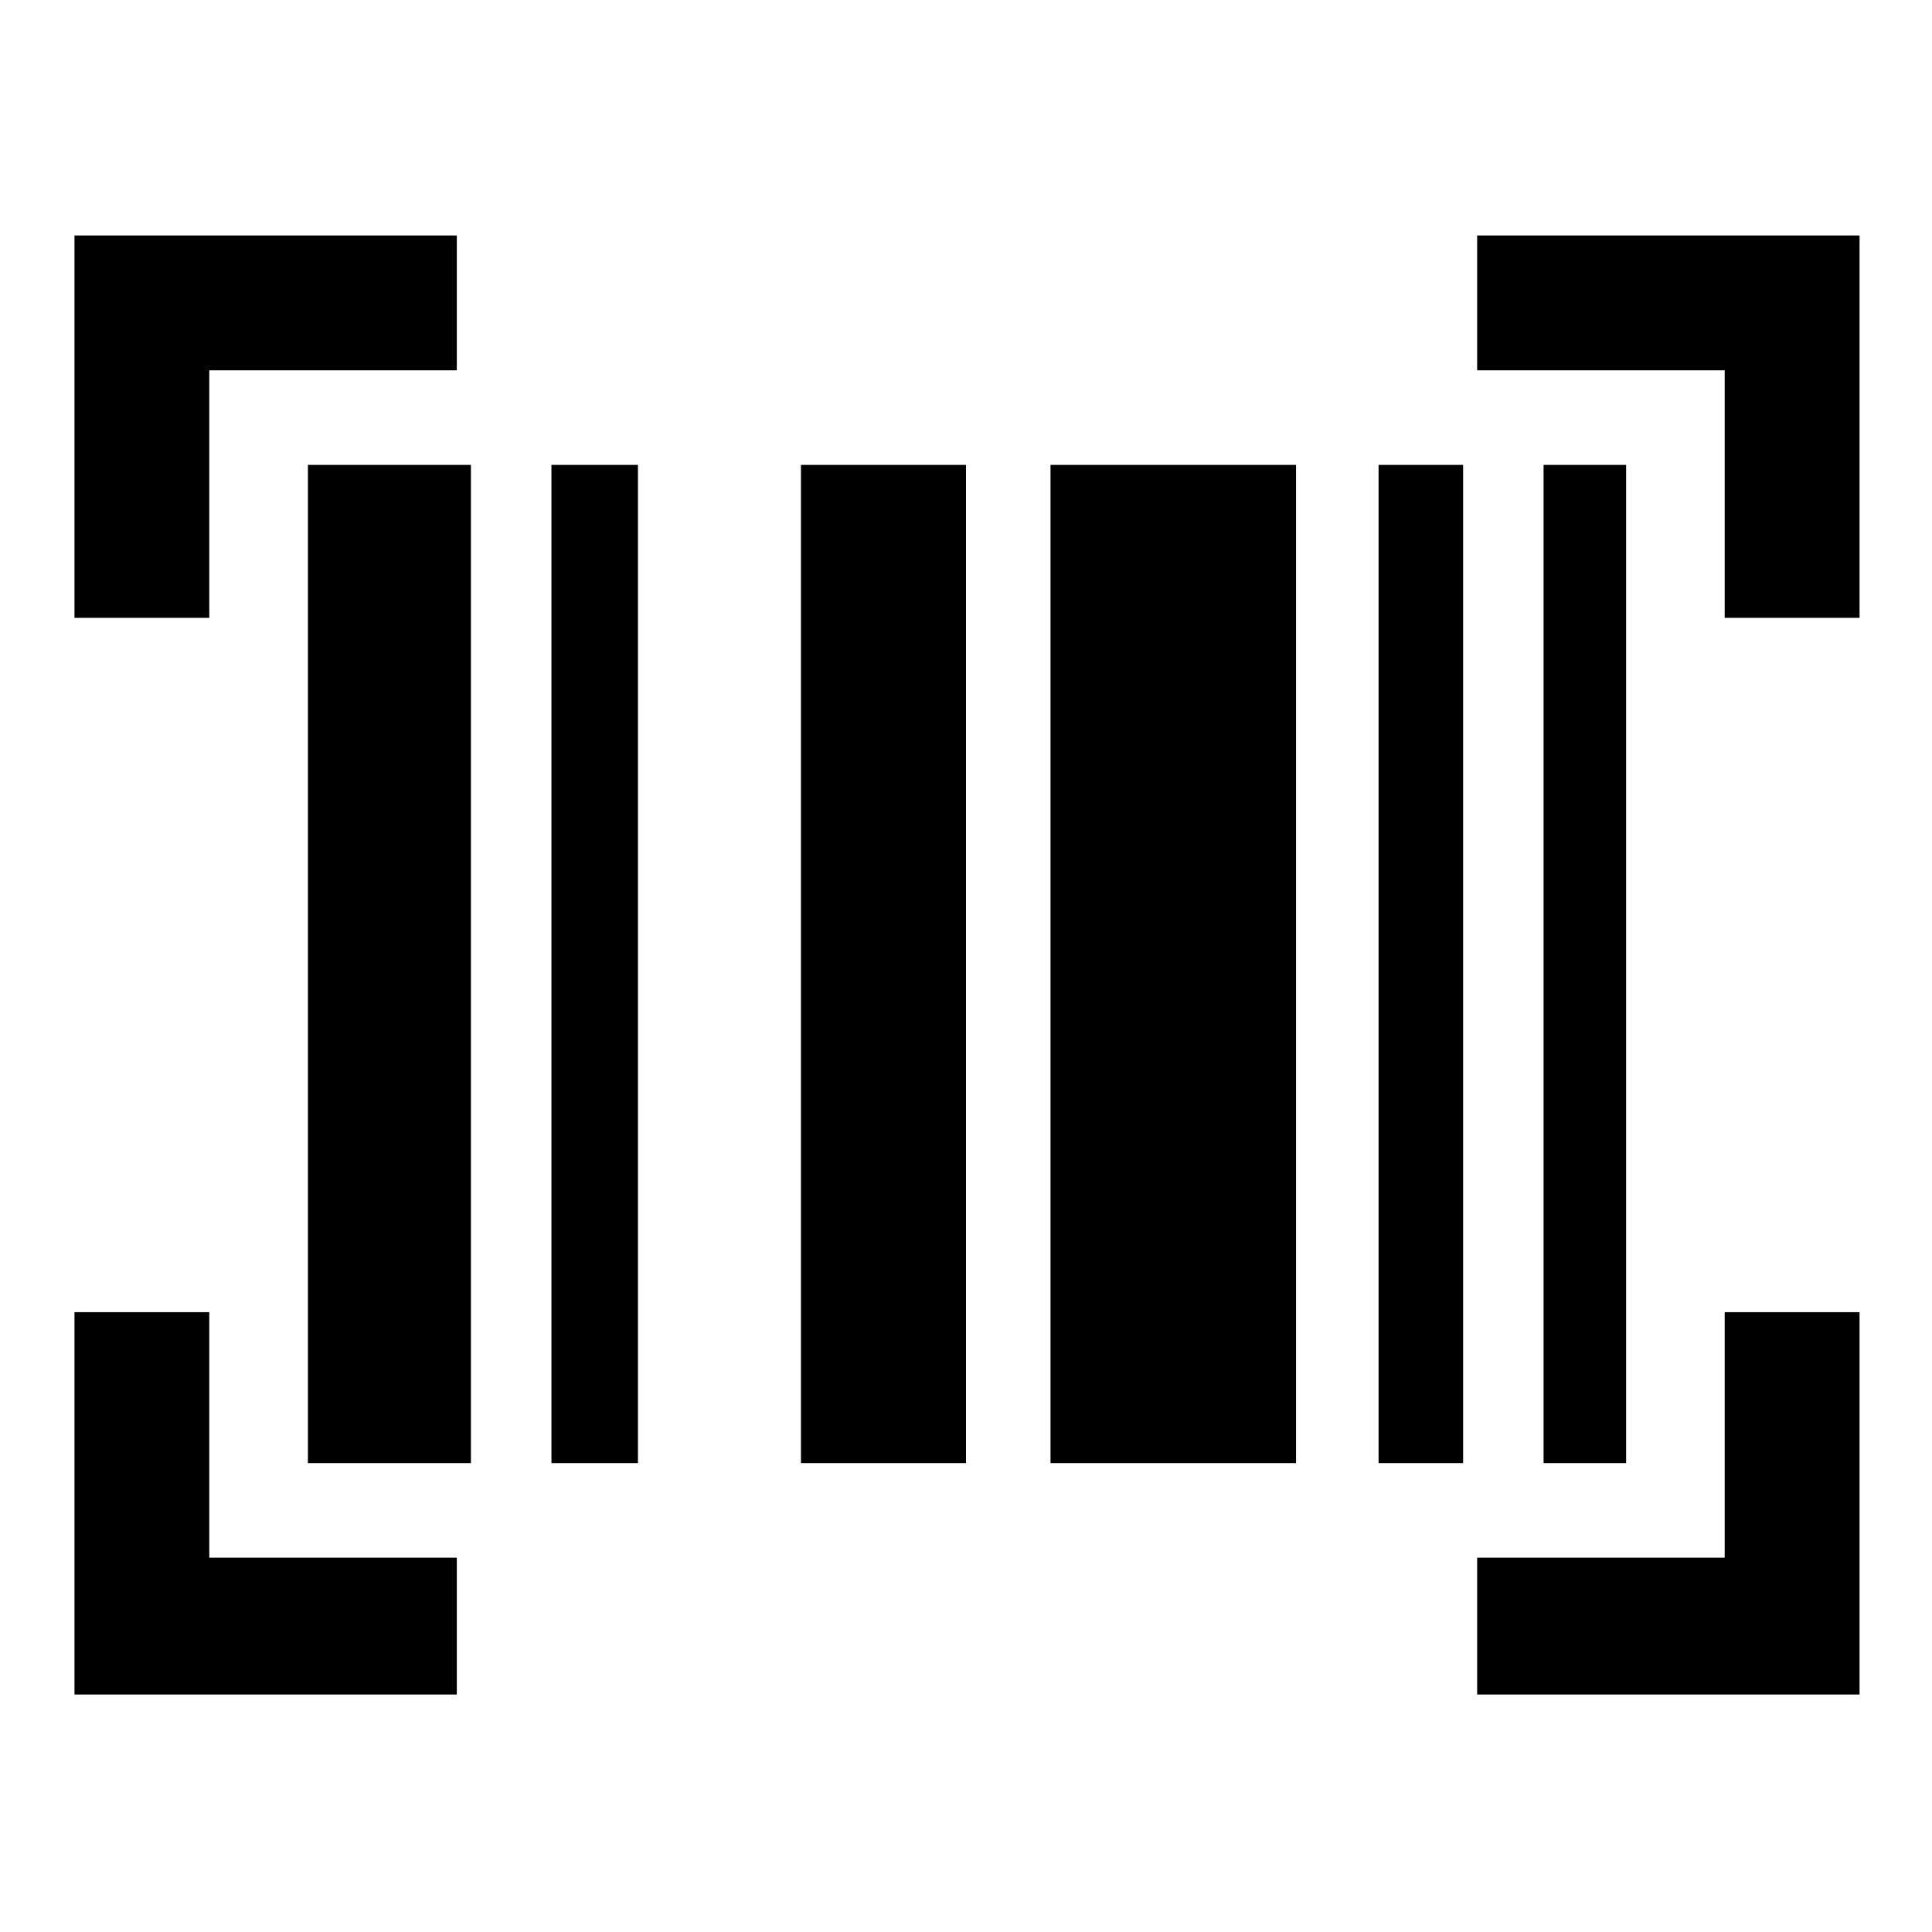 <svg xmlns="http://www.w3.org/2000/svg" height="40" width="40"><path d="M1.542 4.875h7.916v2.792H4.333v5.125H1.542Zm29.041 0H38.5v7.917h-2.792V7.667h-5.125Zm5.125 27.375v-5.083H38.5v7.916h-7.917V32.25ZM4.333 27.167v5.083h5.125v2.833H1.542v-7.916Zm7.084-17.542h1.791v20.667h-1.791Zm-5.042 0H9.75v20.667H6.375Zm10.208 0H20v20.667h-3.417Zm11.959 0h1.75v20.667h-1.75Zm3.416 0h1.709v20.667h-1.709Zm-10.208 0h5.083v20.667H21.75Z"/></svg>